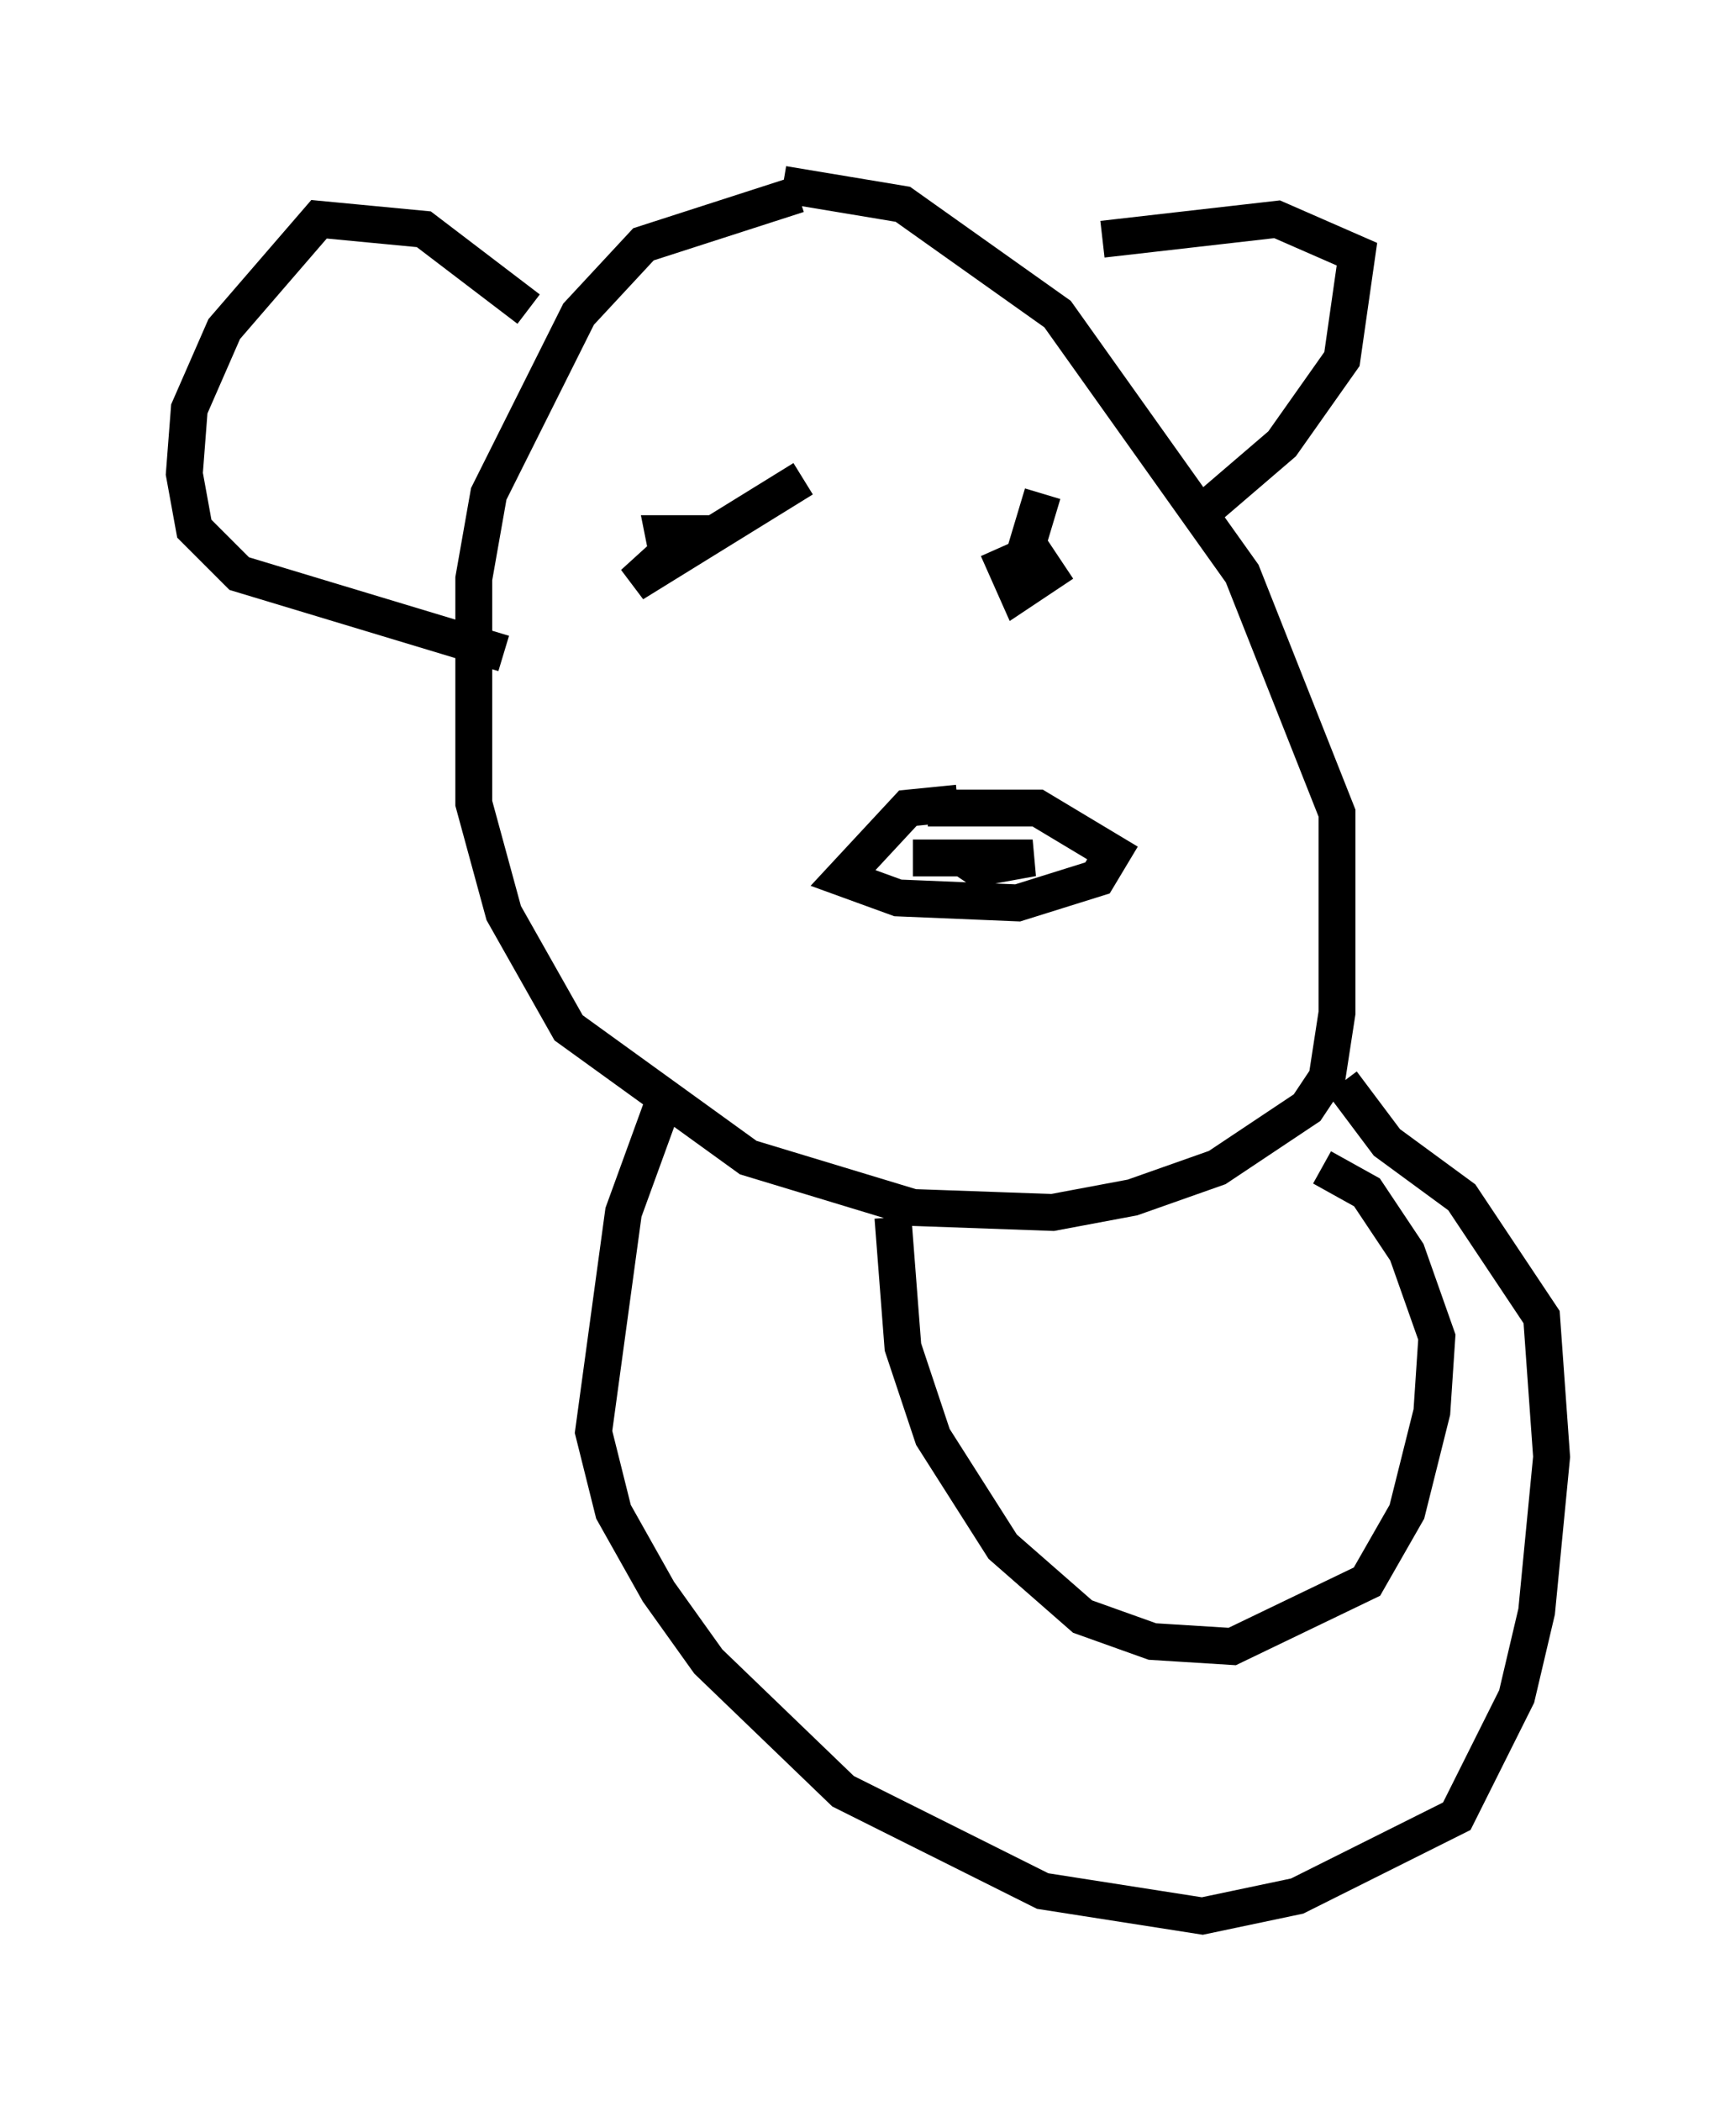 <?xml version="1.0" encoding="utf-8" ?>
<svg baseProfile="full" height="56.955" version="1.1" width="47.077" xmlns="http://www.w3.org/2000/svg" xmlns:ev="http://www.w3.org/2001/xml-events" xmlns:xlink="http://www.w3.org/1999/xlink"><defs /><rect fill="white" height="56.955" width="47.077" x="0" y="0" /><path d="M23.674, 5.271 m-2.03, 0.0 l-4.195, 1.353 -1.759, 1.894 l-2.436, 4.871 -0.406, 2.3 l0.0, 6.089 0.812, 2.977 l1.759, 3.112 4.871, 3.518 l4.465, 1.353 3.789, 0.135 l2.165, -0.406 2.3, -0.812 l2.436, -1.624 0.541, -0.812 l0.271, -1.759 0.0, -5.413 l-2.571, -6.495 -5.007, -7.036 l-4.195, -2.977 -3.248, -0.541 m8.66, 1.488 l4.736, -0.541 2.165, 0.947 l-0.406, 2.842 -1.624, 2.3 l-1.894, 1.624 m-18.538, -5.277 l-2.842, -2.165 -2.842, -0.271 l-2.571, 2.977 -0.947, 2.165 l-0.135, 1.759 0.271, 1.488 l1.218, 1.218 7.172, 2.165 m4.465, -2.571 l-0.135, -0.677 0.677, 0.0 l-1.488, 1.353 4.601, -2.842 m6.495, 0.406 l-0.406, 1.353 0.541, 0.812 l-0.812, 0.541 -0.541, -1.218 m-1.083, 6.901 l-1.353, 0.135 -1.759, 1.894 l1.488, 0.541 3.248, 0.135 l2.165, -0.677 0.406, -0.677 l-2.03, -1.218 -2.977, 0.0 m-0.406, 1.353 l3.248, 0.0 -1.488, 0.271 l-0.406, -0.271 m-8.119, 6.631 l-1.083, 2.977 -0.812, 5.954 l0.541, 2.165 1.218, 2.165 l1.353, 1.894 3.654, 3.518 l5.413, 2.706 4.33, 0.677 l2.571, -0.541 4.33, -2.165 l1.624, -3.248 0.541, -2.3 l0.406, -4.195 -0.271, -3.789 l-2.165, -3.248 -2.03, -1.488 l-1.218, -1.624 m-12.178, 3.654 l0.271, 3.518 0.812, 2.436 l1.894, 2.977 2.165, 1.894 l1.894, 0.677 2.165, 0.135 l3.654, -1.759 1.083, -1.894 l0.677, -2.706 0.135, -2.03 l-0.812, -2.3 -1.083, -1.624 l-1.218, -0.677 " fill="none" stroke="black" stroke-width="1" /></svg>